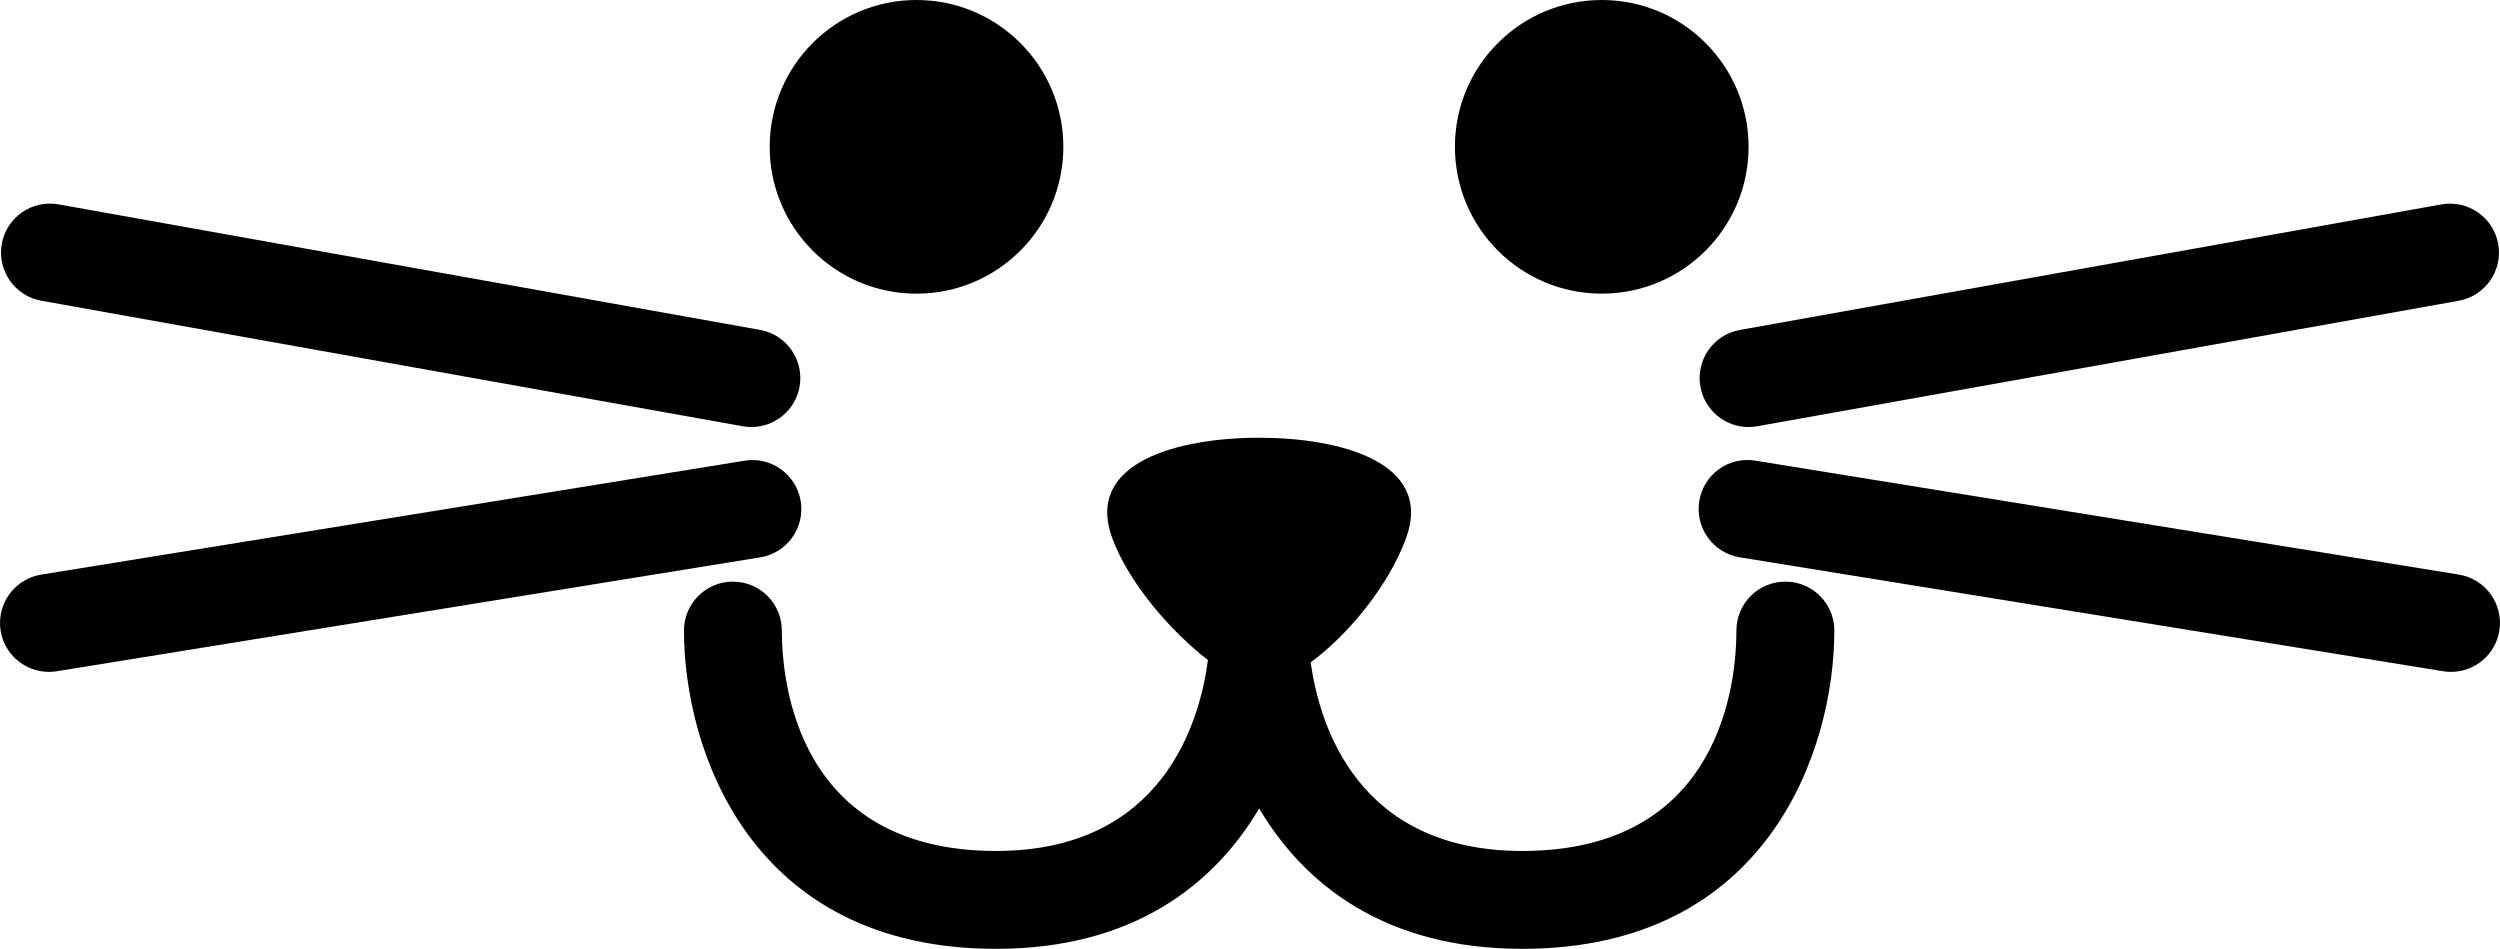 <?xml version="1.0" encoding="UTF-8"?>
<svg id="Camada_1" data-name="Camada 1" xmlns="http://www.w3.org/2000/svg" width="35mm" height="13.284mm" viewBox="0 0 99.213 37.656">
  <defs>
    <style>
      .cls-1 {
        stroke-width: 0px;
      }
    </style>
  </defs>
  <circle class="cls-1" cx="63.566" cy="5.827" r="5.827"/>
  <circle class="cls-1" cx="36.372" cy="5.827" r="5.827"/>
  <path class="cls-1" d="m70.852,23.082c-1.074,0-1.942.869-1.942,1.942,0,2.052-.613,8.747-8.5,8.747-6.55,0-8.051-5.012-8.395-7.485,1.496-1.101,3.092-3.044,3.782-4.919,1.11-3.021-2.609-3.995-5.827-3.995s-6.946.977-5.827,3.995c.653,1.761,2.313,3.689,3.794,4.827-.32,2.44-1.781,7.577-8.41,7.577-7.887,0-8.5-6.694-8.5-8.747,0-1.074-.87-1.942-1.942-1.942s-1.942.869-1.942,1.942c0,4.691,2.608,12.631,12.385,12.631,5.445,0,8.658-2.554,10.442-5.572,1.784,3.018,4.997,5.572,10.441,5.572,9.777,0,12.385-7.94,12.385-12.631,0-1.074-.869-1.942-1.942-1.942Z"/>
  <g>
    <path class="cls-1" d="m69.391,16.947c-.924,0-1.741-.66-1.91-1.6-.19-1.057.514-2.066,1.571-2.254l27.837-4.981c1.06-.186,2.064.514,2.253,1.57.19,1.057-.514,2.066-1.571,2.254l-27.837,4.981c-.116.021-.23.03-.343.03Z"/>
    <path class="cls-1" d="m97.272,26.664c-.102,0-.207-.008-.313-.025l-27.916-4.521c-1.058-.172-1.777-1.169-1.607-2.228.173-1.058,1.144-1.782,2.229-1.608l27.916,4.521c1.058.173,1.777,1.168,1.607,2.229-.156.954-.979,1.631-1.916,1.631Z"/>
  </g>
  <g>
    <path class="cls-1" d="m29.821,16.947c-.113,0-.229-.009-.344-.03L1.64,11.935c-1.056-.189-1.758-1.198-1.57-2.254.188-1.055,1.195-1.759,2.254-1.57l27.837,4.981c1.056.189,1.758,1.198,1.57,2.254-.168.94-.987,1.6-1.91,1.6Z"/>
    <path class="cls-1" d="m1.94,26.664c-.935,0-1.76-.677-1.915-1.631-.171-1.06.548-2.056,1.608-2.229l27.916-4.521c1.051-.174,2.056.548,2.228,1.608.171,1.058-.548,2.056-1.608,2.228L2.253,26.639c-.104.017-.21.025-.313.025Z"/>
  </g>
</svg>